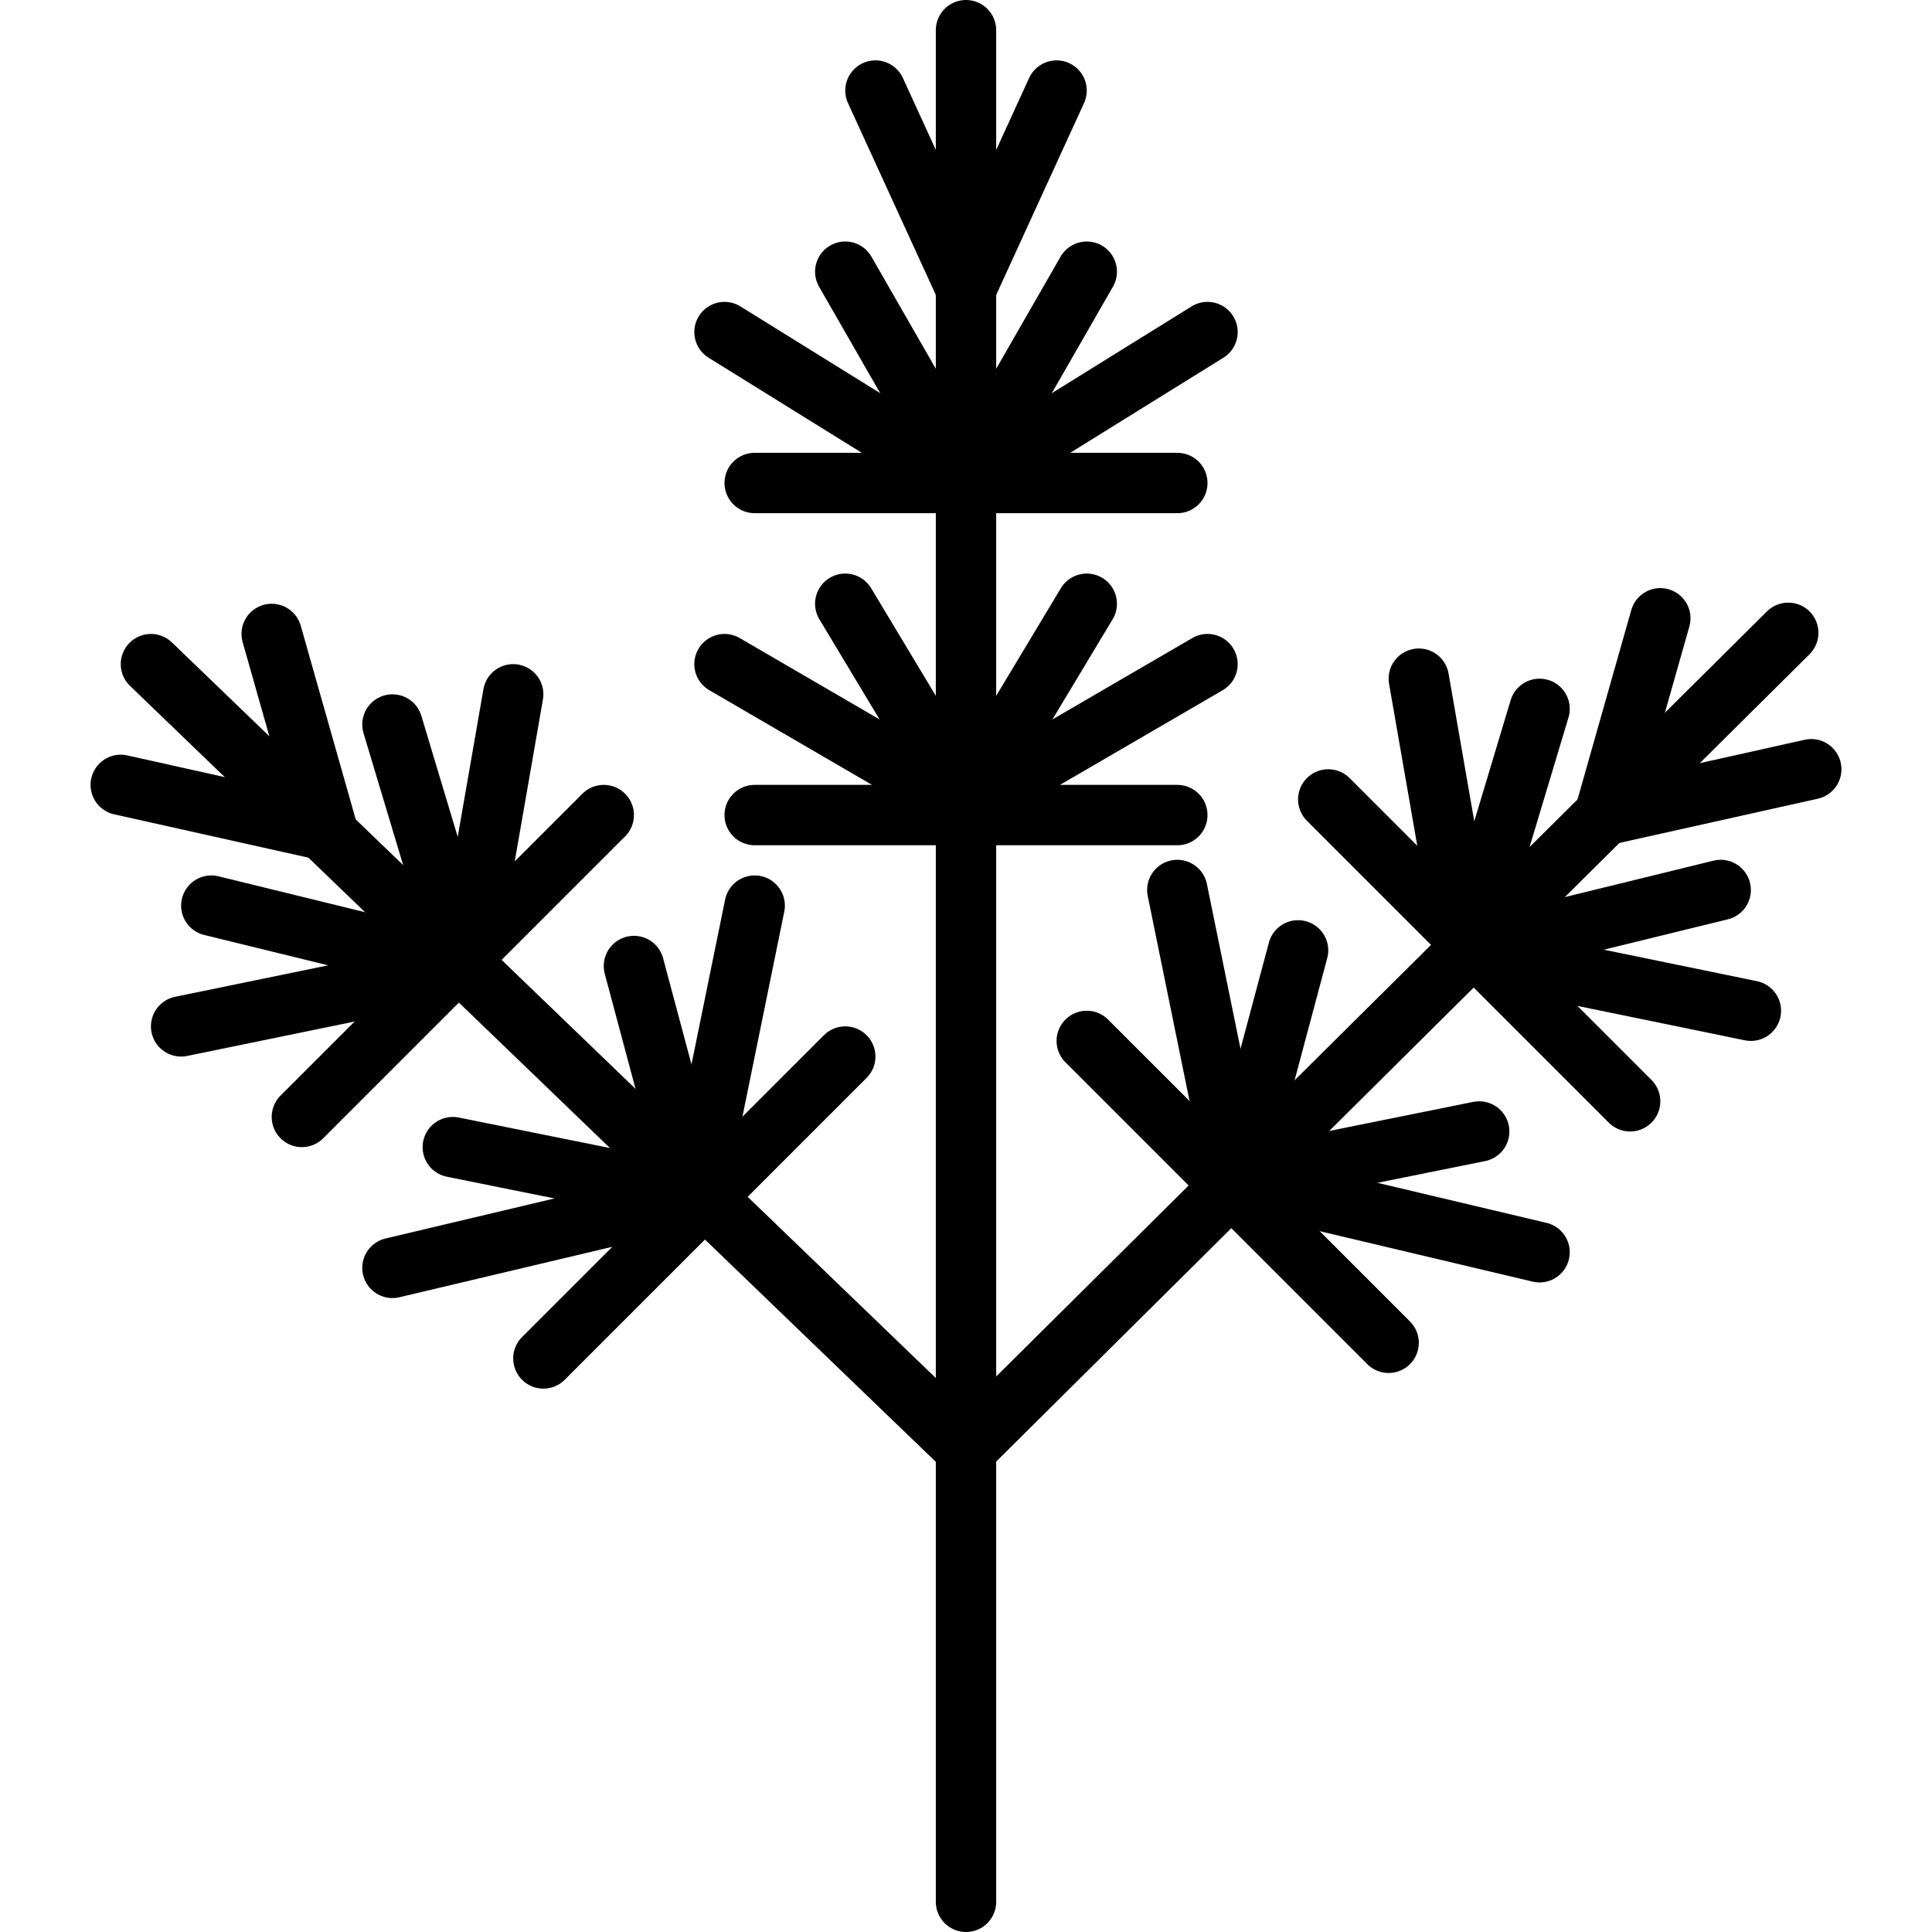 <svg height='100px' width='100px'  fill="#000000" xmlns="http://www.w3.org/2000/svg" xmlns:xlink="http://www.w3.org/1999/xlink" version="1.1" x="0px" y="0px" viewBox="0 0 58 64" style="enable-background:new 0 0 58 64;" xml:space="preserve"><g><line style="" x1="29" y1="1" x2="29" y2="63" fill="none" stroke="#000000" stroke-width="2" stroke-linecap="round" stroke-miterlimit="10"></line><line style="" x1="22" y1="16" x2="36" y2="16" fill="none" stroke="#000000" stroke-width="2" stroke-linecap="round" stroke-miterlimit="10"></line><line style="" x1="21" y1="11" x2="29" y2="15.966" fill="none" stroke="#000000" stroke-width="2" stroke-linecap="round" stroke-miterlimit="10"></line><line style="" x1="25" y1="9" x2="29" y2="15.966" fill="none" stroke="#000000" stroke-width="2" stroke-linecap="round" stroke-miterlimit="10"></line><line style="" x1="37" y1="11" x2="29" y2="15.966" fill="none" stroke="#000000" stroke-width="2" stroke-linecap="round" stroke-miterlimit="10"></line><line style="" x1="33" y1="9" x2="29" y2="15.966" fill="none" stroke="#000000" stroke-width="2" stroke-linecap="round" stroke-miterlimit="10"></line><line style="" x1="22" y1="27" x2="36" y2="27" fill="none" stroke="#000000" stroke-width="2" stroke-linecap="round" stroke-miterlimit="10"></line><line style="" x1="21" y1="22" x2="29" y2="26.655" fill="none" stroke="#000000" stroke-width="2" stroke-linecap="round" stroke-miterlimit="10"></line><line style="" x1="25" y1="20" x2="29" y2="26.655" fill="none" stroke="#000000" stroke-width="2" stroke-linecap="round" stroke-miterlimit="10"></line><line style="" x1="37" y1="22" x2="29" y2="26.655" fill="none" stroke="#000000" stroke-width="2" stroke-linecap="round" stroke-miterlimit="10"></line><line style="" x1="33" y1="20" x2="29" y2="26.655" fill="none" stroke="#000000" stroke-width="2" stroke-linecap="round" stroke-miterlimit="10"></line><line style="" x1="26" y1="3" x2="29" y2="9.552" fill="none" stroke="#000000" stroke-width="2" stroke-linecap="round" stroke-miterlimit="10"></line><line style="" x1="32" y1="3" x2="29" y2="9.552" fill="none" stroke="#000000" stroke-width="2" stroke-linecap="round" stroke-miterlimit="10"></line><line style="" x1="56.238" y1="20.963" x2="29" y2="48" fill="none" stroke="#000000" stroke-width="2" stroke-linecap="round" stroke-miterlimit="10"></line><line style="" x1="2" y1="22" x2="29" y2="48" fill="none" stroke="#000000" stroke-width="2" stroke-linecap="round" stroke-miterlimit="10"></line><line style="" x1="17" y1="27" x2="7" y2="37" fill="none" stroke="#000000" stroke-width="2" stroke-linecap="round" stroke-miterlimit="10"></line><line style="" x1="14" y1="23" x2="12.422" y2="32.063" fill="none" stroke="#000000" stroke-width="2" stroke-linecap="round" stroke-miterlimit="10"></line><line style="" x1="10" y1="24" x2="12.422" y2="32.063" fill="none" stroke="#000000" stroke-width="2" stroke-linecap="round" stroke-miterlimit="10"></line><line style="" x1="3" y1="34" x2="12.422" y2="32.063" fill="none" stroke="#000000" stroke-width="2" stroke-linecap="round" stroke-miterlimit="10"></line><line style="" x1="4" y1="30" x2="12.422" y2="32.063" fill="none" stroke="#000000" stroke-width="2" stroke-linecap="round" stroke-miterlimit="10"></line><line style="" x1="25" y1="35" x2="15" y2="45" fill="none" stroke="#000000" stroke-width="2" stroke-linecap="round" stroke-miterlimit="10"></line><line style="" x1="22" y1="30" x2="20.037" y2="39.622" fill="none" stroke="#000000" stroke-width="2" stroke-linecap="round" stroke-miterlimit="10"></line><line style="" x1="18" y1="32" x2="20.037" y2="39.622" fill="none" stroke="#000000" stroke-width="2" stroke-linecap="round" stroke-miterlimit="10"></line><line style="" x1="10" y1="42" x2="20.037" y2="39.622" fill="none" stroke="#000000" stroke-width="2" stroke-linecap="round" stroke-miterlimit="10"></line><line style="" x1="12" y1="38" x2="20.037" y2="39.622" fill="none" stroke="#000000" stroke-width="2" stroke-linecap="round" stroke-miterlimit="10"></line><line style="" x1="6" y1="21" x2="7.853" y2="27.528" fill="none" stroke="#000000" stroke-width="2" stroke-linecap="round" stroke-miterlimit="10"></line><line style="" x1="1" y1="26" x2="7.853" y2="27.528" fill="none" stroke="#000000" stroke-width="2" stroke-linecap="round" stroke-miterlimit="10"></line><line style="" x1="41" y1="26.482" x2="51" y2="36.482" fill="none" stroke="#000000" stroke-width="2" stroke-linecap="round" stroke-miterlimit="10"></line><line style="" x1="44" y1="22.482" x2="45.578" y2="31.545" fill="none" stroke="#000000" stroke-width="2" stroke-linecap="round" stroke-miterlimit="10"></line><line style="" x1="48" y1="23.482" x2="45.578" y2="31.545" fill="none" stroke="#000000" stroke-width="2" stroke-linecap="round" stroke-miterlimit="10"></line><line style="" x1="55" y1="33.482" x2="45.578" y2="31.545" fill="none" stroke="#000000" stroke-width="2" stroke-linecap="round" stroke-miterlimit="10"></line><line style="" x1="54" y1="29.482" x2="45.578" y2="31.545" fill="none" stroke="#000000" stroke-width="2" stroke-linecap="round" stroke-miterlimit="10"></line><line style="" x1="33" y1="34.482" x2="43" y2="44.482" fill="none" stroke="#000000" stroke-width="2" stroke-linecap="round" stroke-miterlimit="10"></line><line style="" x1="36" y1="29.482" x2="37.963" y2="39.104" fill="none" stroke="#000000" stroke-width="2" stroke-linecap="round" stroke-miterlimit="10"></line><line style="" x1="40" y1="31.482" x2="37.963" y2="39.104" fill="none" stroke="#000000" stroke-width="2" stroke-linecap="round" stroke-miterlimit="10"></line><line style="" x1="48" y1="41.482" x2="37.963" y2="39.104" fill="none" stroke="#000000" stroke-width="2" stroke-linecap="round" stroke-miterlimit="10"></line><line style="" x1="46" y1="37.482" x2="37.963" y2="39.104" fill="none" stroke="#000000" stroke-width="2" stroke-linecap="round" stroke-miterlimit="10"></line><line style="" x1="52" y1="20.482" x2="50.147" y2="27.01" fill="none" stroke="#000000" stroke-width="2" stroke-linecap="round" stroke-miterlimit="10"></line><line style="" x1="57" y1="25.482" x2="50.147" y2="27.01" fill="none" stroke="#000000" stroke-width="2" stroke-linecap="round" stroke-miterlimit="10"></line></g></svg>